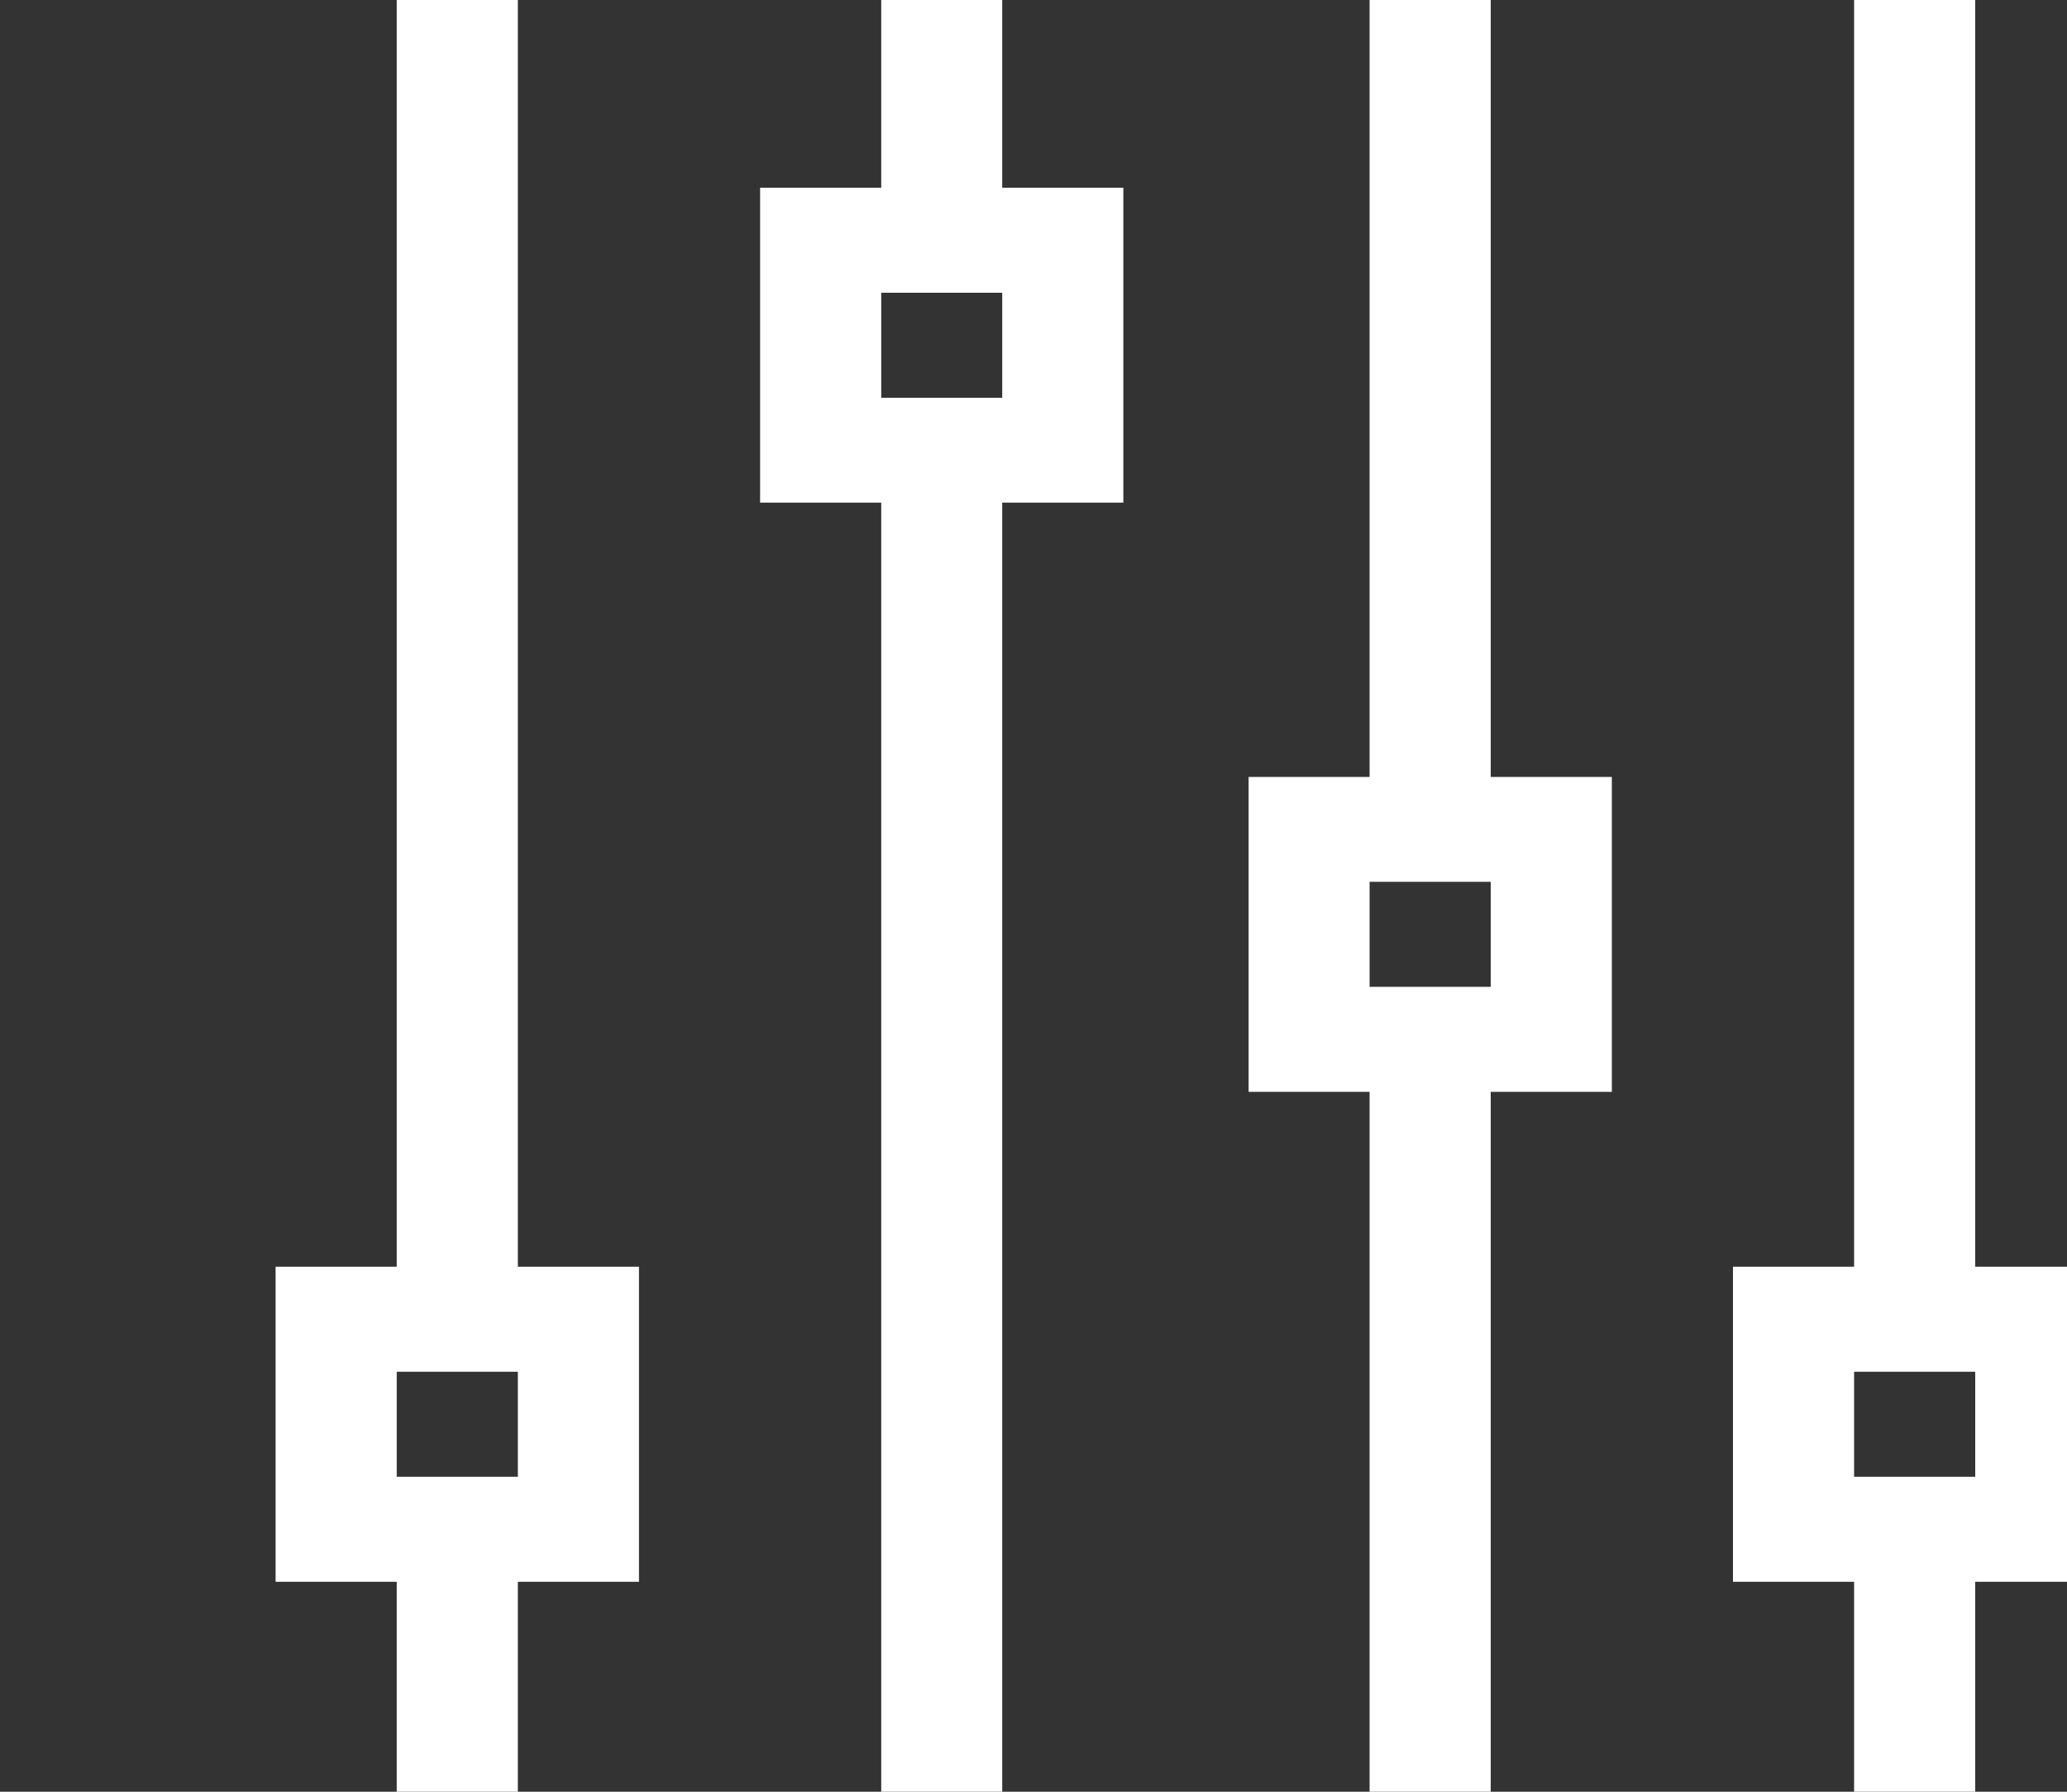 <svg width="15" height="13" viewBox="0 0 15 13" fill="none" xmlns="http://www.w3.org/2000/svg">
<rect x="0" y="0" width="15" height="13" fill="#333333" stroke="none"/>
<g clip-path="url(#clip0)">
<path d="M3.758 0H2.879V9.191H2V11.477H2.879V13H3.758V11.477H4.637V9.191H3.758V0ZM3.758 10.715H2.879V9.953H3.758V10.715Z" fill="white"/>
<path d="M15.213 9.191H14.334V0H13.455V9.191H12.576V11.477H13.455V13H14.334V11.477H15.213V9.191ZM14.334 10.715H13.455V9.953H14.334V10.715Z" fill="white"/>
<path d="M10.818 0H9.939V5.637H9.061V7.922H9.939V13H10.818V7.922H11.697V5.637H10.818V0ZM10.818 7.16H9.939V6.398H10.818V7.16Z" fill="white"/>
<path d="M7.273 0H6.395V1.362H5.516V3.647H6.395V13H7.273V3.647H8.152V1.362H7.273V0ZM7.273 2.886H6.395V2.124H7.273V2.886Z" fill="white"/>
</g>
<defs>
<clipPath id="clip0">
<rect width="15" height="13" fill="white"/>
</clipPath>
</defs>
</svg>
